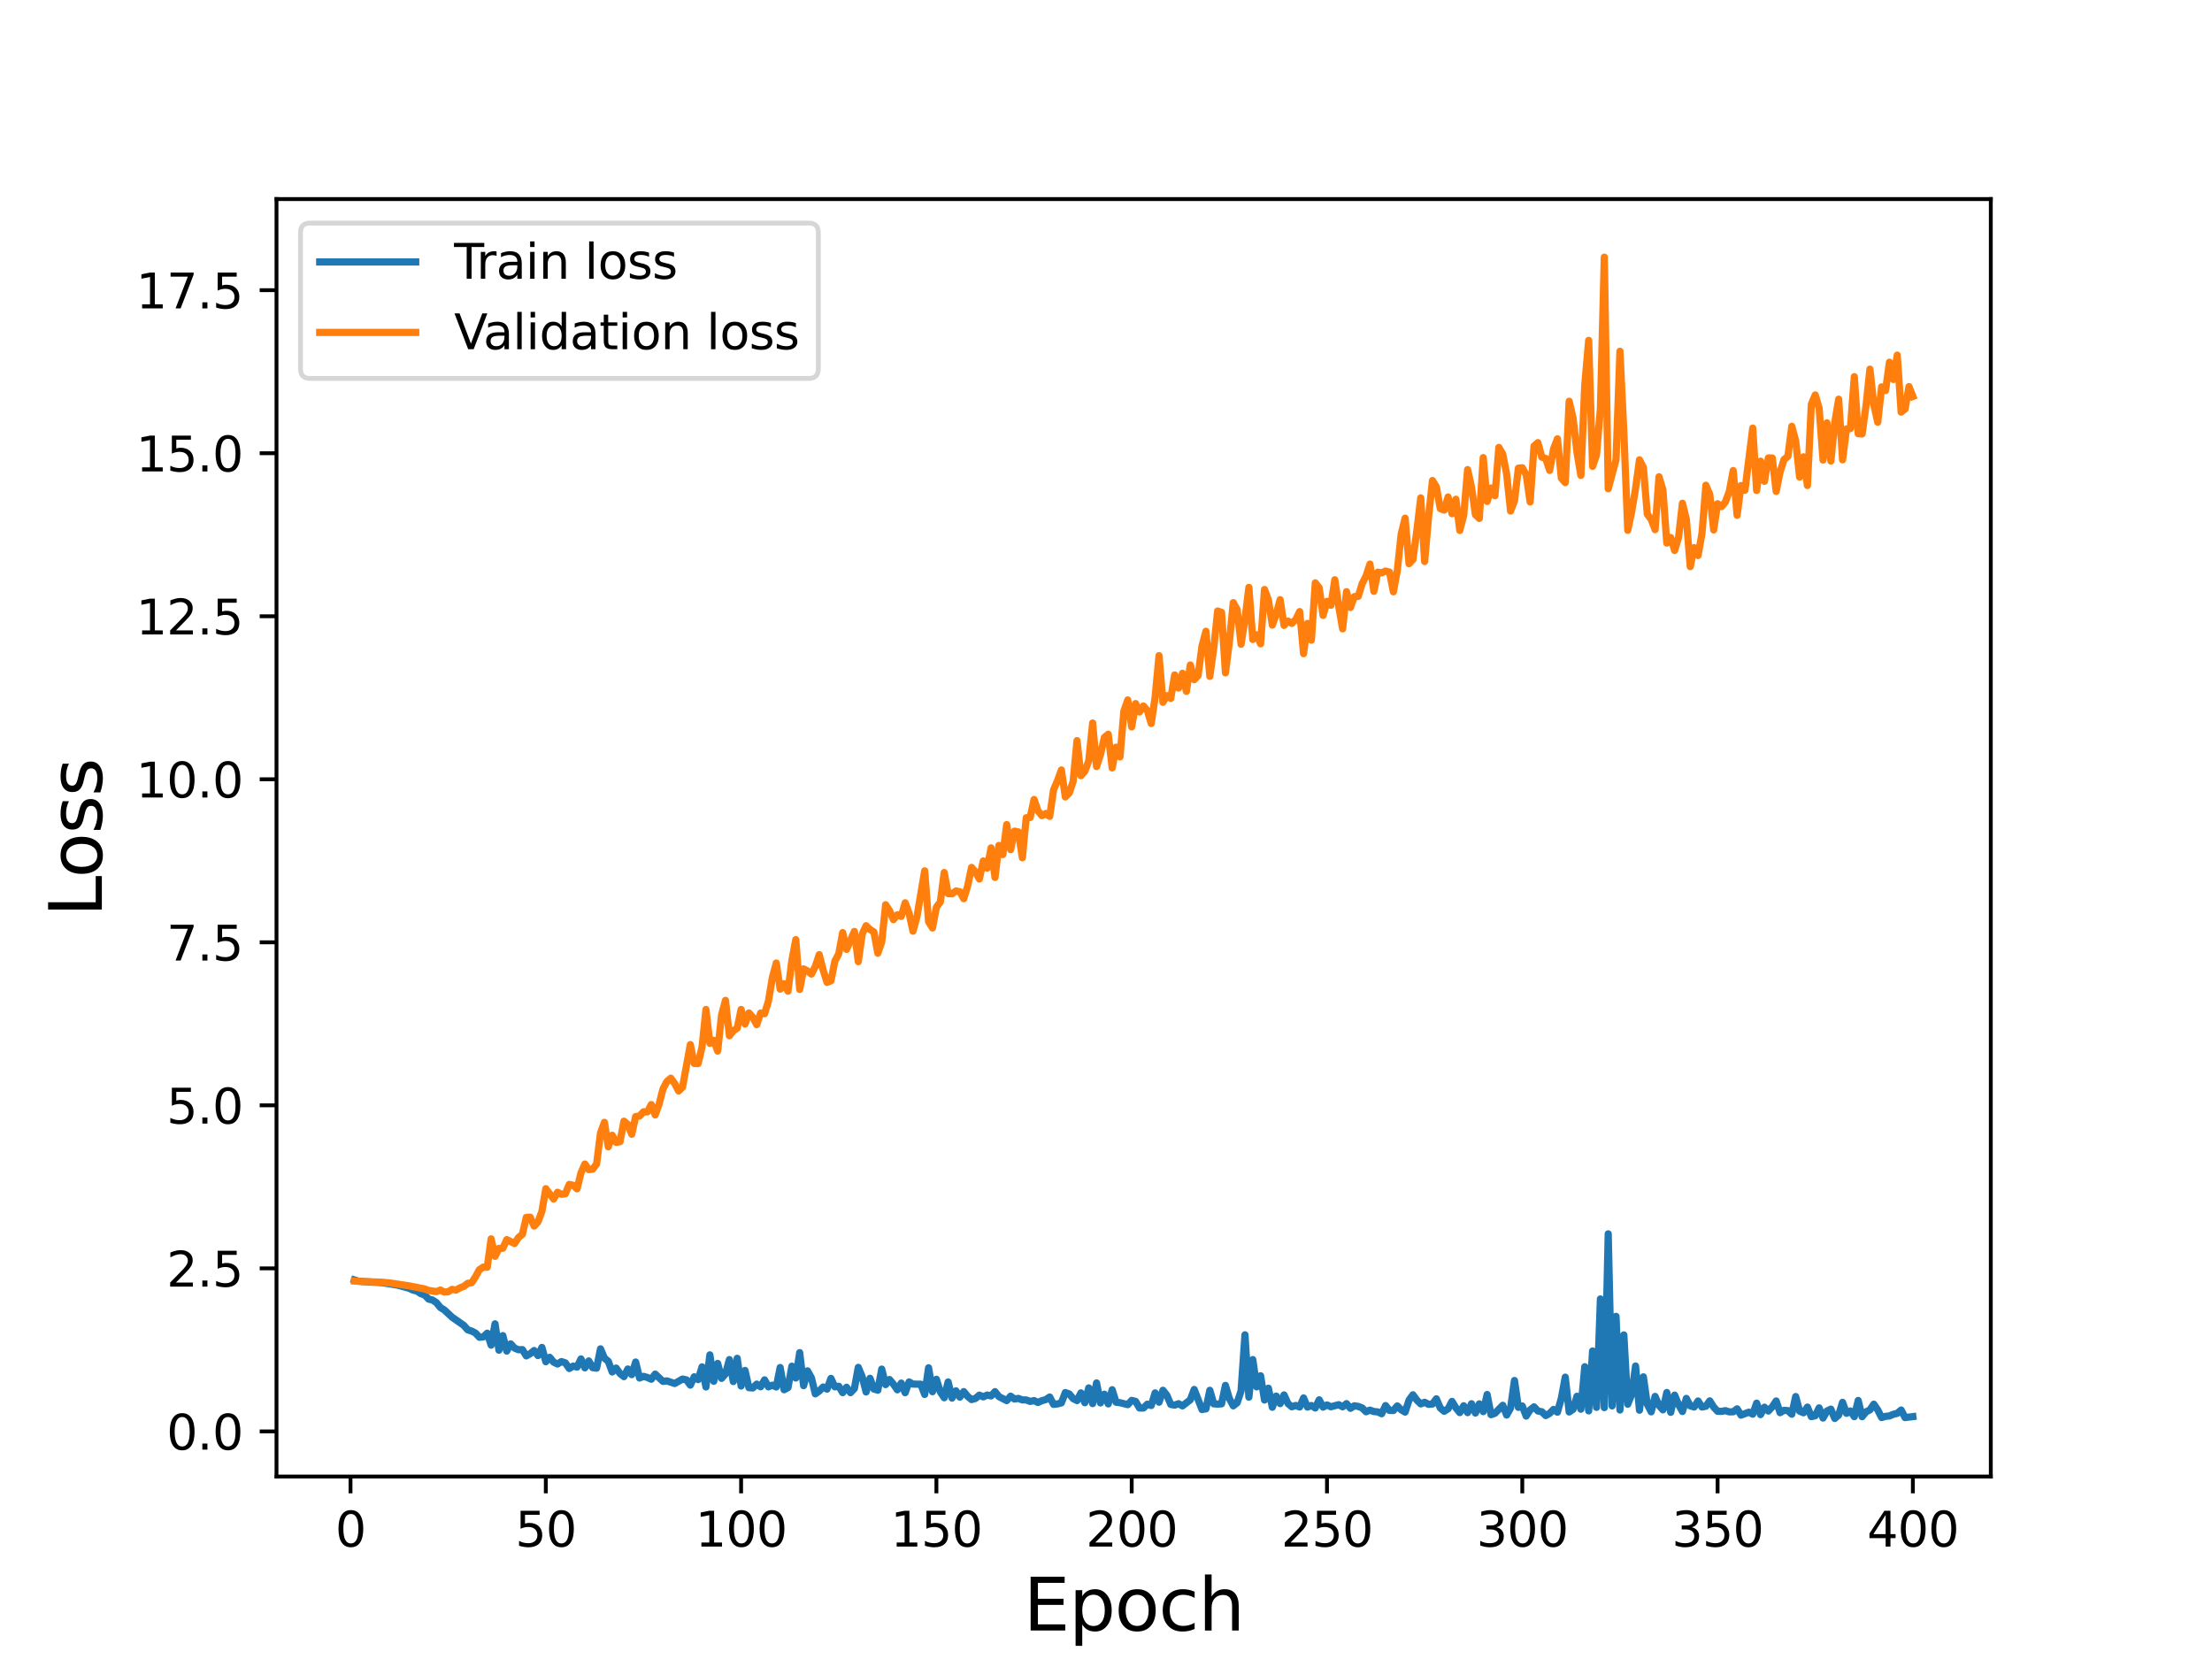 <?xml version="1.0" encoding="utf-8" standalone="no"?>
<!DOCTYPE svg PUBLIC "-//W3C//DTD SVG 1.1//EN"
  "http://www.w3.org/Graphics/SVG/1.1/DTD/svg11.dtd">
<svg height="345.6pt" version="1.1" viewBox="0 0 460.8 345.6" width="460.8pt" xmlns="http://www.w3.org/2000/svg" xmlns:xlink="http://www.w3.org/1999/xlink">
 <defs>
  <style type="text/css">*{stroke-linecap:butt;stroke-linejoin:round;}</style>
 </defs>
 <g id="figure_1">
  <g id="patch_1">
   <path d="M 0 345.6 
L 460.8 345.6 
L 460.8 0 
L 0 0 
z
" style="fill:#ffffff;"/>
  </g>
  <g id="axes_1">
   <g id="patch_2">
    <path d="M 57.6 307.584 
L 414.72 307.584 
L 414.72 41.472 
L 57.6 41.472 
z
" style="fill:#ffffff;"/>
   </g>
   <g id="matplotlib.axis_1">
    <g id="xtick_1">
     <g id="line2d_1">
      <defs>
       <path d="M 0 0 
L 0 3.5 
" id="m0552798b9b" style="stroke:#000000;stroke-width:0.8;"/>
      </defs>
      <g>
       <use style="stroke:#000000;stroke-width:0.8;" x="73.019" xlink:href="#m0552798b9b" y="307.584"/>
      </g>
     </g>
     <g id="text_1">
      <!-- 0 -->
      <g transform="translate(69.838 322.182)scale(0.1 -0.1)">
       <defs>
        <path d="M 2034 4250 
Q 1547 4250 1301 3770 
Q 1056 3291 1056 2328 
Q 1056 1369 1301 889 
Q 1547 409 2034 409 
Q 2525 409 2770 889 
Q 3016 1369 3016 2328 
Q 3016 3291 2770 3770 
Q 2525 4250 2034 4250 
z
M 2034 4750 
Q 2819 4750 3233 4129 
Q 3647 3509 3647 2328 
Q 3647 1150 3233 529 
Q 2819 -91 2034 -91 
Q 1250 -91 836 529 
Q 422 1150 422 2328 
Q 422 3509 836 4129 
Q 1250 4750 2034 4750 
z
" id="DejaVuSans-30" transform="scale(0.016)"/>
       </defs>
       <use xlink:href="#DejaVuSans-30"/>
      </g>
     </g>
    </g>
    <g id="xtick_2">
     <g id="line2d_2">
      <g>
       <use style="stroke:#000000;stroke-width:0.8;" x="113.703" xlink:href="#m0552798b9b" y="307.584"/>
      </g>
     </g>
     <g id="text_2">
      <!-- 50 -->
      <g transform="translate(107.34 322.182)scale(0.1 -0.1)">
       <defs>
        <path d="M 691 4666 
L 3169 4666 
L 3169 4134 
L 1269 4134 
L 1269 2991 
Q 1406 3038 1543 3061 
Q 1681 3084 1819 3084 
Q 2600 3084 3056 2656 
Q 3513 2228 3513 1497 
Q 3513 744 3044 326 
Q 2575 -91 1722 -91 
Q 1428 -91 1123 -41 
Q 819 9 494 109 
L 494 744 
Q 775 591 1075 516 
Q 1375 441 1709 441 
Q 2250 441 2565 725 
Q 2881 1009 2881 1497 
Q 2881 1984 2565 2268 
Q 2250 2553 1709 2553 
Q 1456 2553 1204 2497 
Q 953 2441 691 2322 
L 691 4666 
z
" id="DejaVuSans-35" transform="scale(0.016)"/>
       </defs>
       <use xlink:href="#DejaVuSans-35"/>
       <use x="63.623" xlink:href="#DejaVuSans-30"/>
      </g>
     </g>
    </g>
    <g id="xtick_3">
     <g id="line2d_3">
      <g>
       <use style="stroke:#000000;stroke-width:0.8;" x="154.386" xlink:href="#m0552798b9b" y="307.584"/>
      </g>
     </g>
     <g id="text_3">
      <!-- 100 -->
      <g transform="translate(144.842 322.182)scale(0.1 -0.1)">
       <defs>
        <path d="M 794 531 
L 1825 531 
L 1825 4091 
L 703 3866 
L 703 4441 
L 1819 4666 
L 2450 4666 
L 2450 531 
L 3481 531 
L 3481 0 
L 794 0 
L 794 531 
z
" id="DejaVuSans-31" transform="scale(0.016)"/>
       </defs>
       <use xlink:href="#DejaVuSans-31"/>
       <use x="63.623" xlink:href="#DejaVuSans-30"/>
       <use x="127.246" xlink:href="#DejaVuSans-30"/>
      </g>
     </g>
    </g>
    <g id="xtick_4">
     <g id="line2d_4">
      <g>
       <use style="stroke:#000000;stroke-width:0.8;" x="195.07" xlink:href="#m0552798b9b" y="307.584"/>
      </g>
     </g>
     <g id="text_4">
      <!-- 150 -->
      <g transform="translate(185.526 322.182)scale(0.1 -0.1)">
       <use xlink:href="#DejaVuSans-31"/>
       <use x="63.623" xlink:href="#DejaVuSans-35"/>
       <use x="127.246" xlink:href="#DejaVuSans-30"/>
      </g>
     </g>
    </g>
    <g id="xtick_5">
     <g id="line2d_5">
      <g>
       <use style="stroke:#000000;stroke-width:0.8;" x="235.753" xlink:href="#m0552798b9b" y="307.584"/>
      </g>
     </g>
     <g id="text_5">
      <!-- 200 -->
      <g transform="translate(226.209 322.182)scale(0.1 -0.1)">
       <defs>
        <path d="M 1228 531 
L 3431 531 
L 3431 0 
L 469 0 
L 469 531 
Q 828 903 1448 1529 
Q 2069 2156 2228 2338 
Q 2531 2678 2651 2914 
Q 2772 3150 2772 3378 
Q 2772 3750 2511 3984 
Q 2250 4219 1831 4219 
Q 1534 4219 1204 4116 
Q 875 4013 500 3803 
L 500 4441 
Q 881 4594 1212 4672 
Q 1544 4750 1819 4750 
Q 2544 4750 2975 4387 
Q 3406 4025 3406 3419 
Q 3406 3131 3298 2873 
Q 3191 2616 2906 2266 
Q 2828 2175 2409 1742 
Q 1991 1309 1228 531 
z
" id="DejaVuSans-32" transform="scale(0.016)"/>
       </defs>
       <use xlink:href="#DejaVuSans-32"/>
       <use x="63.623" xlink:href="#DejaVuSans-30"/>
       <use x="127.246" xlink:href="#DejaVuSans-30"/>
      </g>
     </g>
    </g>
    <g id="xtick_6">
     <g id="line2d_6">
      <g>
       <use style="stroke:#000000;stroke-width:0.8;" x="276.437" xlink:href="#m0552798b9b" y="307.584"/>
      </g>
     </g>
     <g id="text_6">
      <!-- 250 -->
      <g transform="translate(266.893 322.182)scale(0.1 -0.1)">
       <use xlink:href="#DejaVuSans-32"/>
       <use x="63.623" xlink:href="#DejaVuSans-35"/>
       <use x="127.246" xlink:href="#DejaVuSans-30"/>
      </g>
     </g>
    </g>
    <g id="xtick_7">
     <g id="line2d_7">
      <g>
       <use style="stroke:#000000;stroke-width:0.8;" x="317.12" xlink:href="#m0552798b9b" y="307.584"/>
      </g>
     </g>
     <g id="text_7">
      <!-- 300 -->
      <g transform="translate(307.576 322.182)scale(0.1 -0.1)">
       <defs>
        <path d="M 2597 2516 
Q 3050 2419 3304 2112 
Q 3559 1806 3559 1356 
Q 3559 666 3084 287 
Q 2609 -91 1734 -91 
Q 1441 -91 1130 -33 
Q 819 25 488 141 
L 488 750 
Q 750 597 1062 519 
Q 1375 441 1716 441 
Q 2309 441 2620 675 
Q 2931 909 2931 1356 
Q 2931 1769 2642 2001 
Q 2353 2234 1838 2234 
L 1294 2234 
L 1294 2753 
L 1863 2753 
Q 2328 2753 2575 2939 
Q 2822 3125 2822 3475 
Q 2822 3834 2567 4026 
Q 2313 4219 1838 4219 
Q 1578 4219 1281 4162 
Q 984 4106 628 3988 
L 628 4550 
Q 988 4650 1302 4700 
Q 1616 4750 1894 4750 
Q 2613 4750 3031 4423 
Q 3450 4097 3450 3541 
Q 3450 3153 3228 2886 
Q 3006 2619 2597 2516 
z
" id="DejaVuSans-33" transform="scale(0.016)"/>
       </defs>
       <use xlink:href="#DejaVuSans-33"/>
       <use x="63.623" xlink:href="#DejaVuSans-30"/>
       <use x="127.246" xlink:href="#DejaVuSans-30"/>
      </g>
     </g>
    </g>
    <g id="xtick_8">
     <g id="line2d_8">
      <g>
       <use style="stroke:#000000;stroke-width:0.8;" x="357.804" xlink:href="#m0552798b9b" y="307.584"/>
      </g>
     </g>
     <g id="text_8">
      <!-- 350 -->
      <g transform="translate(348.26 322.182)scale(0.1 -0.1)">
       <use xlink:href="#DejaVuSans-33"/>
       <use x="63.623" xlink:href="#DejaVuSans-35"/>
       <use x="127.246" xlink:href="#DejaVuSans-30"/>
      </g>
     </g>
    </g>
    <g id="xtick_9">
     <g id="line2d_9">
      <g>
       <use style="stroke:#000000;stroke-width:0.8;" x="398.487" xlink:href="#m0552798b9b" y="307.584"/>
      </g>
     </g>
     <g id="text_9">
      <!-- 400 -->
      <g transform="translate(388.944 322.182)scale(0.1 -0.1)">
       <defs>
        <path d="M 2419 4116 
L 825 1625 
L 2419 1625 
L 2419 4116 
z
M 2253 4666 
L 3047 4666 
L 3047 1625 
L 3713 1625 
L 3713 1100 
L 3047 1100 
L 3047 0 
L 2419 0 
L 2419 1100 
L 313 1100 
L 313 1709 
L 2253 4666 
z
" id="DejaVuSans-34" transform="scale(0.016)"/>
       </defs>
       <use xlink:href="#DejaVuSans-34"/>
       <use x="63.623" xlink:href="#DejaVuSans-30"/>
       <use x="127.246" xlink:href="#DejaVuSans-30"/>
      </g>
     </g>
    </g>
    <g id="text_10">
     <!-- Epoch -->
     <g transform="translate(213.194 339.66)scale(0.15 -0.15)">
      <defs>
       <path d="M 628 4666 
L 3578 4666 
L 3578 4134 
L 1259 4134 
L 1259 2753 
L 3481 2753 
L 3481 2222 
L 1259 2222 
L 1259 531 
L 3634 531 
L 3634 0 
L 628 0 
L 628 4666 
z
" id="DejaVuSans-45" transform="scale(0.016)"/>
       <path d="M 1159 525 
L 1159 -1331 
L 581 -1331 
L 581 3500 
L 1159 3500 
L 1159 2969 
Q 1341 3281 1617 3432 
Q 1894 3584 2278 3584 
Q 2916 3584 3314 3078 
Q 3713 2572 3713 1747 
Q 3713 922 3314 415 
Q 2916 -91 2278 -91 
Q 1894 -91 1617 61 
Q 1341 213 1159 525 
z
M 3116 1747 
Q 3116 2381 2855 2742 
Q 2594 3103 2138 3103 
Q 1681 3103 1420 2742 
Q 1159 2381 1159 1747 
Q 1159 1113 1420 752 
Q 1681 391 2138 391 
Q 2594 391 2855 752 
Q 3116 1113 3116 1747 
z
" id="DejaVuSans-70" transform="scale(0.016)"/>
       <path d="M 1959 3097 
Q 1497 3097 1228 2736 
Q 959 2375 959 1747 
Q 959 1119 1226 758 
Q 1494 397 1959 397 
Q 2419 397 2687 759 
Q 2956 1122 2956 1747 
Q 2956 2369 2687 2733 
Q 2419 3097 1959 3097 
z
M 1959 3584 
Q 2709 3584 3137 3096 
Q 3566 2609 3566 1747 
Q 3566 888 3137 398 
Q 2709 -91 1959 -91 
Q 1206 -91 779 398 
Q 353 888 353 1747 
Q 353 2609 779 3096 
Q 1206 3584 1959 3584 
z
" id="DejaVuSans-6f" transform="scale(0.016)"/>
       <path d="M 3122 3366 
L 3122 2828 
Q 2878 2963 2633 3030 
Q 2388 3097 2138 3097 
Q 1578 3097 1268 2742 
Q 959 2388 959 1747 
Q 959 1106 1268 751 
Q 1578 397 2138 397 
Q 2388 397 2633 464 
Q 2878 531 3122 666 
L 3122 134 
Q 2881 22 2623 -34 
Q 2366 -91 2075 -91 
Q 1284 -91 818 406 
Q 353 903 353 1747 
Q 353 2603 823 3093 
Q 1294 3584 2113 3584 
Q 2378 3584 2631 3529 
Q 2884 3475 3122 3366 
z
" id="DejaVuSans-63" transform="scale(0.016)"/>
       <path d="M 3513 2113 
L 3513 0 
L 2938 0 
L 2938 2094 
Q 2938 2591 2744 2837 
Q 2550 3084 2163 3084 
Q 1697 3084 1428 2787 
Q 1159 2491 1159 1978 
L 1159 0 
L 581 0 
L 581 4863 
L 1159 4863 
L 1159 2956 
Q 1366 3272 1645 3428 
Q 1925 3584 2291 3584 
Q 2894 3584 3203 3211 
Q 3513 2838 3513 2113 
z
" id="DejaVuSans-68" transform="scale(0.016)"/>
      </defs>
      <use xlink:href="#DejaVuSans-45"/>
      <use x="63.184" xlink:href="#DejaVuSans-70"/>
      <use x="126.66" xlink:href="#DejaVuSans-6f"/>
      <use x="187.842" xlink:href="#DejaVuSans-63"/>
      <use x="242.822" xlink:href="#DejaVuSans-68"/>
     </g>
    </g>
   </g>
   <g id="matplotlib.axis_2">
    <g id="ytick_1">
     <g id="line2d_10">
      <defs>
       <path d="M 0 0 
L -3.5 0 
" id="m1424327e04" style="stroke:#000000;stroke-width:0.8;"/>
      </defs>
      <g>
       <use style="stroke:#000000;stroke-width:0.8;" x="57.6" xlink:href="#m1424327e04" y="298.187"/>
      </g>
     </g>
     <g id="text_11">
      <!-- 0.0 -->
      <g transform="translate(34.697 301.986)scale(0.1 -0.1)">
       <defs>
        <path d="M 684 794 
L 1344 794 
L 1344 0 
L 684 0 
L 684 794 
z
" id="DejaVuSans-2e" transform="scale(0.016)"/>
       </defs>
       <use xlink:href="#DejaVuSans-30"/>
       <use x="63.623" xlink:href="#DejaVuSans-2e"/>
       <use x="95.41" xlink:href="#DejaVuSans-30"/>
      </g>
     </g>
    </g>
    <g id="ytick_2">
     <g id="line2d_11">
      <g>
       <use style="stroke:#000000;stroke-width:0.8;" x="57.6" xlink:href="#m1424327e04" y="264.225"/>
      </g>
     </g>
     <g id="text_12">
      <!-- 2.5 -->
      <g transform="translate(34.697 268.024)scale(0.1 -0.1)">
       <use xlink:href="#DejaVuSans-32"/>
       <use x="63.623" xlink:href="#DejaVuSans-2e"/>
       <use x="95.41" xlink:href="#DejaVuSans-35"/>
      </g>
     </g>
    </g>
    <g id="ytick_3">
     <g id="line2d_12">
      <g>
       <use style="stroke:#000000;stroke-width:0.8;" x="57.6" xlink:href="#m1424327e04" y="230.262"/>
      </g>
     </g>
     <g id="text_13">
      <!-- 5.0 -->
      <g transform="translate(34.697 234.061)scale(0.1 -0.1)">
       <use xlink:href="#DejaVuSans-35"/>
       <use x="63.623" xlink:href="#DejaVuSans-2e"/>
       <use x="95.41" xlink:href="#DejaVuSans-30"/>
      </g>
     </g>
    </g>
    <g id="ytick_4">
     <g id="line2d_13">
      <g>
       <use style="stroke:#000000;stroke-width:0.8;" x="57.6" xlink:href="#m1424327e04" y="196.3"/>
      </g>
     </g>
     <g id="text_14">
      <!-- 7.5 -->
      <g transform="translate(34.697 200.099)scale(0.1 -0.1)">
       <defs>
        <path d="M 525 4666 
L 3525 4666 
L 3525 4397 
L 1831 0 
L 1172 0 
L 2766 4134 
L 525 4134 
L 525 4666 
z
" id="DejaVuSans-37" transform="scale(0.016)"/>
       </defs>
       <use xlink:href="#DejaVuSans-37"/>
       <use x="63.623" xlink:href="#DejaVuSans-2e"/>
       <use x="95.41" xlink:href="#DejaVuSans-35"/>
      </g>
     </g>
    </g>
    <g id="ytick_5">
     <g id="line2d_14">
      <g>
       <use style="stroke:#000000;stroke-width:0.8;" x="57.6" xlink:href="#m1424327e04" y="162.337"/>
      </g>
     </g>
     <g id="text_15">
      <!-- 10.0 -->
      <g transform="translate(28.334 166.136)scale(0.1 -0.1)">
       <use xlink:href="#DejaVuSans-31"/>
       <use x="63.623" xlink:href="#DejaVuSans-30"/>
       <use x="127.246" xlink:href="#DejaVuSans-2e"/>
       <use x="159.033" xlink:href="#DejaVuSans-30"/>
      </g>
     </g>
    </g>
    <g id="ytick_6">
     <g id="line2d_15">
      <g>
       <use style="stroke:#000000;stroke-width:0.8;" x="57.6" xlink:href="#m1424327e04" y="128.374"/>
      </g>
     </g>
     <g id="text_16">
      <!-- 12.5 -->
      <g transform="translate(28.334 132.174)scale(0.1 -0.1)">
       <use xlink:href="#DejaVuSans-31"/>
       <use x="63.623" xlink:href="#DejaVuSans-32"/>
       <use x="127.246" xlink:href="#DejaVuSans-2e"/>
       <use x="159.033" xlink:href="#DejaVuSans-35"/>
      </g>
     </g>
    </g>
    <g id="ytick_7">
     <g id="line2d_16">
      <g>
       <use style="stroke:#000000;stroke-width:0.8;" x="57.6" xlink:href="#m1424327e04" y="94.412"/>
      </g>
     </g>
     <g id="text_17">
      <!-- 15.0 -->
      <g transform="translate(28.334 98.211)scale(0.1 -0.1)">
       <use xlink:href="#DejaVuSans-31"/>
       <use x="63.623" xlink:href="#DejaVuSans-35"/>
       <use x="127.246" xlink:href="#DejaVuSans-2e"/>
       <use x="159.033" xlink:href="#DejaVuSans-30"/>
      </g>
     </g>
    </g>
    <g id="ytick_8">
     <g id="line2d_17">
      <g>
       <use style="stroke:#000000;stroke-width:0.8;" x="57.6" xlink:href="#m1424327e04" y="60.449"/>
      </g>
     </g>
     <g id="text_18">
      <!-- 17.5 -->
      <g transform="translate(28.334 64.248)scale(0.1 -0.1)">
       <use xlink:href="#DejaVuSans-31"/>
       <use x="63.623" xlink:href="#DejaVuSans-37"/>
       <use x="127.246" xlink:href="#DejaVuSans-2e"/>
       <use x="159.033" xlink:href="#DejaVuSans-35"/>
      </g>
     </g>
    </g>
    <g id="text_19">
     <!-- Loss -->
     <g transform="translate(21.215 190.979)rotate(-90)scale(0.15 -0.15)">
      <defs>
       <path d="M 628 4666 
L 1259 4666 
L 1259 531 
L 3531 531 
L 3531 0 
L 628 0 
L 628 4666 
z
" id="DejaVuSans-4c" transform="scale(0.016)"/>
       <path d="M 2834 3397 
L 2834 2853 
Q 2591 2978 2328 3040 
Q 2066 3103 1784 3103 
Q 1356 3103 1142 2972 
Q 928 2841 928 2578 
Q 928 2378 1081 2264 
Q 1234 2150 1697 2047 
L 1894 2003 
Q 2506 1872 2764 1633 
Q 3022 1394 3022 966 
Q 3022 478 2636 193 
Q 2250 -91 1575 -91 
Q 1294 -91 989 -36 
Q 684 19 347 128 
L 347 722 
Q 666 556 975 473 
Q 1284 391 1588 391 
Q 1994 391 2212 530 
Q 2431 669 2431 922 
Q 2431 1156 2273 1281 
Q 2116 1406 1581 1522 
L 1381 1569 
Q 847 1681 609 1914 
Q 372 2147 372 2553 
Q 372 3047 722 3315 
Q 1072 3584 1716 3584 
Q 2034 3584 2315 3537 
Q 2597 3491 2834 3397 
z
" id="DejaVuSans-73" transform="scale(0.016)"/>
      </defs>
      <use xlink:href="#DejaVuSans-4c"/>
      <use x="53.963" xlink:href="#DejaVuSans-6f"/>
      <use x="115.145" xlink:href="#DejaVuSans-73"/>
      <use x="167.244" xlink:href="#DejaVuSans-73"/>
     </g>
    </g>
   </g>
   <g id="line2d_18">
    <path clip-path="url(#pc6ccae3bf7)" d="M 73.833 266.635 
L 74.646 266.885 
L 76.274 267.021 
L 79.528 267.195 
L 82.783 267.704 
L 85.224 268.375 
L 86.038 268.757 
L 86.851 268.948 
L 87.665 269.493 
L 88.479 269.78 
L 89.292 270.626 
L 90.106 270.825 
L 90.92 271.368 
L 91.733 272.377 
L 92.547 272.879 
L 94.174 274.389 
L 96.616 276.1 
L 97.429 277.025 
L 98.243 277.283 
L 99.057 277.699 
L 99.87 278.579 
L 100.684 278.502 
L 101.498 277.727 
L 102.311 280.215 
L 103.125 275.78 
L 103.939 281.272 
L 104.752 278.232 
L 105.566 281.455 
L 106.38 279.951 
L 107.193 280.829 
L 108.007 281.179 
L 108.821 281.148 
L 109.634 282.455 
L 110.448 282.005 
L 111.262 281.338 
L 112.075 282.398 
L 112.889 280.692 
L 113.703 283.673 
L 114.516 282.759 
L 115.33 283.758 
L 116.144 284.149 
L 116.957 283.638 
L 117.771 283.911 
L 118.585 285.085 
L 119.398 284.585 
L 120.212 284.784 
L 121.026 283.087 
L 121.839 284.95 
L 122.653 283.511 
L 123.467 284.909 
L 124.28 285.015 
L 125.094 280.991 
L 125.908 282.916 
L 126.721 283.593 
L 127.535 285.805 
L 128.349 284.993 
L 129.162 286.135 
L 129.976 286.78 
L 130.79 285.186 
L 131.603 286.363 
L 132.417 283.734 
L 133.231 287.063 
L 134.044 286.721 
L 134.858 286.949 
L 135.672 287.325 
L 136.485 286.252 
L 138.113 287.772 
L 138.926 287.664 
L 140.554 288.212 
L 142.181 287.281 
L 142.995 287.452 
L 143.808 288.546 
L 144.622 286.813 
L 145.436 287.398 
L 146.249 284.741 
L 147.063 288.929 
L 147.877 282.245 
L 148.69 287.747 
L 149.504 284.025 
L 150.318 287.14 
L 151.131 286.197 
L 151.945 283.229 
L 152.759 287.802 
L 153.572 282.96 
L 154.386 288.734 
L 155.2 285.489 
L 156.013 289.08 
L 156.827 289.135 
L 157.641 288.334 
L 158.454 288.893 
L 159.268 287.451 
L 160.082 288.907 
L 160.895 288.553 
L 161.709 288.932 
L 162.523 284.876 
L 163.336 289.509 
L 164.15 289.065 
L 164.964 284.603 
L 165.777 287.064 
L 166.591 281.777 
L 167.405 288.657 
L 168.219 285.575 
L 169.032 287.035 
L 169.846 290.366 
L 170.66 289.776 
L 171.473 288.938 
L 172.287 289.381 
L 173.101 287.144 
L 173.914 288.901 
L 174.728 288.78 
L 175.542 290.115 
L 176.355 288.989 
L 177.169 290.119 
L 177.983 289.266 
L 178.796 284.842 
L 179.61 286.803 
L 180.424 289.972 
L 181.237 287.123 
L 182.051 289.371 
L 182.865 289.608 
L 183.678 285.209 
L 184.492 288.445 
L 185.306 287.38 
L 186.119 288.342 
L 186.933 289.524 
L 187.747 288.122 
L 188.56 290.13 
L 189.374 287.884 
L 190.188 288.337 
L 191.815 288.353 
L 192.629 290.489 
L 193.442 284.938 
L 194.256 289.919 
L 195.07 287.329 
L 195.883 289.958 
L 196.697 291.179 
L 197.511 287.887 
L 198.324 291.252 
L 199.138 289.736 
L 199.952 291.05 
L 200.765 289.893 
L 201.579 290.883 
L 202.393 291.555 
L 203.206 291.326 
L 204.02 290.629 
L 204.834 290.992 
L 205.647 290.611 
L 206.461 290.796 
L 207.275 289.906 
L 208.088 290.937 
L 209.716 291.775 
L 210.529 290.851 
L 211.343 291.447 
L 212.157 291.312 
L 212.97 291.633 
L 213.784 291.635 
L 214.598 291.946 
L 215.411 291.765 
L 216.225 292.162 
L 217.039 291.791 
L 217.852 291.567 
L 218.666 291.02 
L 219.48 292.554 
L 220.293 292.459 
L 221.107 292.245 
L 221.921 290.101 
L 222.734 290.377 
L 223.548 291.355 
L 224.362 291.764 
L 225.175 290.165 
L 225.989 292.214 
L 226.803 289.124 
L 227.616 292.394 
L 228.43 288.089 
L 229.244 292.253 
L 230.057 290.436 
L 230.871 292.46 
L 231.685 289.508 
L 232.498 292.113 
L 233.312 292.209 
L 234.939 292.612 
L 235.753 291.726 
L 236.567 291.934 
L 237.381 293.317 
L 238.194 293.323 
L 239.008 292.52 
L 239.822 292.795 
L 240.635 290.167 
L 241.449 292.108 
L 242.263 289.62 
L 243.076 290.656 
L 243.89 292.573 
L 244.704 292.716 
L 245.517 292.417 
L 246.331 292.871 
L 247.958 291.612 
L 248.772 289.453 
L 250.399 293.632 
L 251.213 293.493 
L 252.027 289.627 
L 252.84 292.442 
L 253.654 292.508 
L 254.468 292.442 
L 255.281 288.599 
L 256.095 291.334 
L 256.909 292.862 
L 257.722 292.214 
L 258.536 289.751 
L 259.35 278.063 
L 260.163 291.055 
L 260.977 283.226 
L 261.791 288.908 
L 262.604 286.597 
L 263.418 291.649 
L 264.232 289.193 
L 265.045 293.159 
L 265.859 290.829 
L 266.673 292.401 
L 267.486 290.586 
L 268.3 292.376 
L 269.114 293.061 
L 269.927 292.779 
L 270.741 293.108 
L 271.555 291.223 
L 272.368 293.121 
L 273.182 292.796 
L 273.996 293.311 
L 274.809 291.608 
L 275.623 293.129 
L 276.437 292.678 
L 277.25 293.056 
L 278.878 292.618 
L 279.691 293.064 
L 280.505 292.405 
L 281.319 293.377 
L 282.132 292.849 
L 282.946 292.983 
L 283.76 293.296 
L 284.573 294.096 
L 285.387 293.753 
L 286.201 294.052 
L 287.014 294.12 
L 287.828 294.507 
L 288.642 292.805 
L 289.455 293.818 
L 290.269 293.837 
L 291.083 292.877 
L 291.896 293.683 
L 292.71 294.165 
L 293.524 291.671 
L 294.337 290.562 
L 295.151 291.667 
L 295.965 292.461 
L 296.778 292.12 
L 297.592 292.555 
L 298.406 292.482 
L 299.219 291.396 
L 300.033 293.306 
L 300.847 294 
L 301.66 293.488 
L 302.474 291.937 
L 303.288 293.284 
L 304.101 294.269 
L 304.915 292.844 
L 305.729 294.276 
L 306.543 292.424 
L 307.356 294.363 
L 308.17 292.448 
L 308.984 294.064 
L 309.797 290.499 
L 310.611 294.706 
L 311.425 294.411 
L 313.052 292.75 
L 313.866 294.785 
L 314.679 293.322 
L 315.493 287.581 
L 316.307 293.18 
L 317.12 292.893 
L 317.934 294.997 
L 318.748 293.711 
L 319.561 293.074 
L 320.375 293.935 
L 321.189 294.096 
L 322.002 294.89 
L 322.816 294.436 
L 323.63 293.607 
L 324.443 294.184 
L 325.257 291.26 
L 326.071 286.887 
L 326.884 294.136 
L 327.698 293.581 
L 328.512 290.87 
L 329.325 293.567 
L 330.139 284.713 
L 330.953 293.91 
L 331.766 281.438 
L 332.58 293.181 
L 333.394 270.594 
L 334.207 293.236 
L 335.021 257.031 
L 335.835 292.874 
L 336.648 274.223 
L 337.462 293.733 
L 338.276 278.086 
L 339.089 292.527 
L 339.903 290.492 
L 340.717 284.566 
L 341.53 293.772 
L 342.344 286.823 
L 343.158 292.521 
L 343.971 294.112 
L 344.785 290.899 
L 345.599 292.767 
L 346.412 293.695 
L 347.226 290.09 
L 348.04 294.213 
L 348.853 290.626 
L 349.667 292.57 
L 350.481 294.043 
L 351.294 291.314 
L 352.108 292.863 
L 352.922 293.105 
L 353.735 291.85 
L 354.549 293.106 
L 355.363 292.948 
L 356.176 291.825 
L 356.99 293.123 
L 357.804 293.993 
L 358.617 294.023 
L 359.431 293.865 
L 360.245 294.12 
L 361.058 294.1 
L 361.872 293.491 
L 362.686 294.802 
L 364.313 294.182 
L 365.127 294.6 
L 365.94 292.3 
L 366.754 294.689 
L 367.568 293.143 
L 368.381 293.944 
L 369.195 293.063 
L 370.009 291.846 
L 370.822 294.286 
L 371.636 293.798 
L 372.45 293.854 
L 373.263 294.61 
L 374.077 290.925 
L 374.891 293.968 
L 375.704 294.308 
L 376.518 293.122 
L 377.332 295.111 
L 378.146 294.924 
L 378.959 293.285 
L 379.773 295.406 
L 380.587 293.94 
L 381.4 293.549 
L 382.214 295.488 
L 383.028 294.789 
L 383.841 292.133 
L 384.655 294.42 
L 385.469 293.929 
L 386.282 295.118 
L 387.096 291.743 
L 387.91 295.125 
L 388.723 294.121 
L 389.537 293.704 
L 390.351 292.516 
L 391.164 293.714 
L 391.978 295.301 
L 392.792 295.056 
L 393.605 294.968 
L 394.419 294.625 
L 395.233 294.425 
L 396.046 293.732 
L 396.86 295.312 
L 398.487 295.107 
L 398.487 295.107 
" style="fill:none;stroke:#1f77b4;stroke-linecap:square;stroke-width:1.5;"/>
   </g>
   <g id="line2d_19">
    <path clip-path="url(#pc6ccae3bf7)" d="M 73.833 266.862 
L 75.46 266.97 
L 78.715 267.066 
L 81.156 267.25 
L 85.224 267.868 
L 88.479 268.514 
L 89.292 268.819 
L 90.92 269.063 
L 91.733 268.734 
L 92.547 269.162 
L 93.361 269.093 
L 94.174 268.596 
L 94.988 268.753 
L 95.802 268.292 
L 96.616 267.977 
L 97.429 267.349 
L 98.243 267.21 
L 99.057 265.98 
L 99.87 264.487 
L 100.684 263.956 
L 101.498 263.991 
L 102.311 258.081 
L 103.125 261.717 
L 103.939 260.064 
L 104.752 260.036 
L 105.566 258.237 
L 107.193 259.05 
L 108.007 257.795 
L 108.821 257.135 
L 109.634 253.604 
L 110.448 253.564 
L 111.262 255.413 
L 112.075 254.543 
L 112.889 252.343 
L 113.703 247.62 
L 115.33 249.782 
L 116.144 248.373 
L 116.957 248.794 
L 117.771 248.688 
L 118.585 246.735 
L 119.398 246.92 
L 120.212 247.658 
L 121.026 244.338 
L 121.839 242.486 
L 122.653 243.657 
L 123.467 243.558 
L 124.28 242.496 
L 125.094 236.025 
L 125.908 233.807 
L 126.721 238.904 
L 127.535 236.496 
L 128.349 237.975 
L 129.162 237.837 
L 129.976 233.562 
L 130.79 234.245 
L 131.603 236.284 
L 132.417 232.604 
L 133.231 232.488 
L 134.044 231.6 
L 134.858 231.633 
L 135.672 230.099 
L 136.485 232.259 
L 137.299 230.014 
L 138.113 226.848 
L 138.926 225.299 
L 139.74 224.606 
L 140.554 225.711 
L 141.367 227.271 
L 142.181 226.478 
L 143.808 217.607 
L 144.622 221.541 
L 145.436 221.563 
L 146.249 218.084 
L 147.063 210.287 
L 147.877 217.343 
L 148.69 216.722 
L 149.504 218.964 
L 150.318 211.396 
L 151.131 208.399 
L 151.945 215.776 
L 152.759 214.731 
L 153.572 214.193 
L 154.386 210.291 
L 155.2 213.323 
L 156.013 211.012 
L 156.827 211.922 
L 157.641 213.461 
L 158.454 211.03 
L 159.268 211.182 
L 160.082 208.537 
L 160.895 203.646 
L 161.709 200.617 
L 162.523 206.056 
L 163.336 204.938 
L 164.15 206.486 
L 164.964 200.047 
L 165.777 195.744 
L 166.591 206.118 
L 167.405 201.841 
L 168.219 202.263 
L 169.032 202.916 
L 169.846 201.319 
L 170.66 198.87 
L 171.473 202.071 
L 172.287 204.65 
L 173.101 204.324 
L 173.914 200.229 
L 174.728 198.701 
L 175.542 194.277 
L 176.355 197.77 
L 177.983 194.033 
L 178.796 200.336 
L 179.61 194.585 
L 180.424 192.838 
L 181.237 193.633 
L 182.051 194.152 
L 182.865 198.571 
L 183.678 196.224 
L 184.492 188.467 
L 185.306 189.708 
L 186.119 191.575 
L 186.933 190.573 
L 187.747 190.896 
L 188.56 188.067 
L 189.374 190.239 
L 190.188 193.984 
L 191.001 191.06 
L 192.629 181.412 
L 193.442 192.01 
L 194.256 193.32 
L 195.07 188.978 
L 195.883 187.912 
L 196.697 181.759 
L 197.511 186.157 
L 198.324 186.206 
L 199.138 185.604 
L 199.952 185.76 
L 200.765 187.211 
L 201.579 184.56 
L 202.393 180.7 
L 203.206 181.644 
L 204.02 183.111 
L 204.834 179.355 
L 205.647 180.855 
L 206.461 176.627 
L 207.275 182.789 
L 208.088 176.118 
L 208.902 178.024 
L 209.716 171.77 
L 210.529 177.001 
L 211.343 173.141 
L 212.157 173.307 
L 212.97 178.688 
L 213.784 170.349 
L 214.598 170.299 
L 215.411 166.547 
L 216.225 168.898 
L 217.039 169.917 
L 217.852 169.466 
L 218.666 170.064 
L 219.48 164.524 
L 220.293 162.631 
L 221.107 160.392 
L 221.921 166.013 
L 222.734 165.211 
L 223.548 162.817 
L 224.362 154.286 
L 225.175 161.589 
L 225.989 160.673 
L 226.803 158.505 
L 227.616 150.616 
L 228.43 159.691 
L 229.244 157.213 
L 230.057 153.626 
L 230.871 152.956 
L 231.685 159.976 
L 232.498 155.653 
L 233.312 157.676 
L 234.126 148.135 
L 234.939 145.808 
L 235.753 151.421 
L 236.567 146.567 
L 237.381 148.318 
L 238.194 147.074 
L 239.008 148.032 
L 239.822 150.719 
L 240.635 145.19 
L 241.449 136.576 
L 242.263 146.304 
L 243.076 144.926 
L 243.89 145.495 
L 244.704 140.603 
L 245.517 143.327 
L 246.331 140.255 
L 247.145 144.017 
L 247.958 138.528 
L 248.772 141.582 
L 249.586 140.719 
L 250.399 134.565 
L 251.213 131.508 
L 252.027 140.902 
L 252.84 135.071 
L 253.654 127.285 
L 254.468 127.561 
L 255.281 140.174 
L 256.095 133.78 
L 256.909 125.537 
L 257.722 126.98 
L 258.536 134.211 
L 259.35 128.984 
L 260.163 122.365 
L 260.977 133.212 
L 261.791 132.231 
L 262.604 134.113 
L 263.418 122.799 
L 264.232 124.98 
L 265.045 130.218 
L 265.859 127.951 
L 266.673 124.925 
L 267.486 130.279 
L 268.3 129.378 
L 269.114 129.867 
L 269.927 129.082 
L 270.741 127.4 
L 271.555 136.171 
L 272.368 129.87 
L 273.182 133.354 
L 273.996 121.418 
L 274.809 122.428 
L 275.623 128.203 
L 276.437 125.269 
L 277.25 126.091 
L 278.064 120.773 
L 278.878 126.324 
L 279.691 131 
L 280.505 123.254 
L 281.319 126.552 
L 282.132 124.287 
L 282.946 124.233 
L 283.76 121.598 
L 284.573 119.987 
L 285.387 117.505 
L 286.201 123.183 
L 287.014 119.192 
L 287.828 119.334 
L 288.642 118.963 
L 289.455 119.18 
L 290.269 123.284 
L 291.083 118.83 
L 291.896 111.228 
L 292.71 107.944 
L 293.524 117.425 
L 294.337 116.575 
L 295.151 110.583 
L 295.965 103.719 
L 296.778 116.968 
L 297.592 107.756 
L 298.406 100.1 
L 299.219 101.418 
L 300.033 105.94 
L 300.847 106.266 
L 301.66 103.533 
L 302.474 107.017 
L 303.288 104.004 
L 304.101 110.5 
L 304.915 107.34 
L 305.729 97.823 
L 306.543 101.475 
L 307.356 107.209 
L 308.17 108.001 
L 308.984 95.33 
L 309.797 104.456 
L 310.611 101.67 
L 311.425 103.275 
L 312.238 93.202 
L 313.052 94.599 
L 313.866 98.803 
L 314.679 106.457 
L 315.493 104.346 
L 316.307 97.521 
L 317.12 97.446 
L 317.934 98.903 
L 318.748 104.562 
L 319.561 92.918 
L 320.375 92.211 
L 321.189 95.239 
L 322.002 95.496 
L 322.816 97.999 
L 323.63 93.513 
L 324.443 91.415 
L 325.257 99.623 
L 326.071 100.537 
L 326.884 83.584 
L 327.698 87.114 
L 328.512 94.219 
L 329.325 99.037 
L 330.139 80.156 
L 330.953 70.907 
L 331.766 97.152 
L 332.58 94.783 
L 333.394 85.096 
L 334.207 53.568 
L 335.021 101.819 
L 336.648 95.752 
L 337.462 73.171 
L 338.276 89.997 
L 339.089 110.475 
L 339.903 106.613 
L 340.717 101.767 
L 341.53 95.795 
L 342.344 97.362 
L 343.158 107.105 
L 343.971 108.196 
L 344.785 110.343 
L 345.599 99.314 
L 346.412 102.033 
L 347.226 113.133 
L 348.04 111.982 
L 348.853 114.674 
L 349.667 111.989 
L 350.481 104.84 
L 351.294 108.156 
L 352.108 118.038 
L 352.922 114.083 
L 353.735 115.729 
L 354.549 111.157 
L 355.363 101.082 
L 356.176 103.005 
L 356.99 110.395 
L 357.804 104.934 
L 358.617 105.551 
L 359.431 104.565 
L 360.245 102.362 
L 361.058 98.027 
L 361.872 107.35 
L 362.686 101.149 
L 363.499 102.137 
L 365.127 89.177 
L 365.94 102.181 
L 366.754 96.067 
L 367.568 100.266 
L 368.381 95.396 
L 369.195 95.405 
L 370.009 102.372 
L 370.822 98.318 
L 371.636 95.735 
L 372.45 95.056 
L 373.263 88.805 
L 374.077 91.858 
L 374.891 99.389 
L 375.704 95.172 
L 376.518 101.139 
L 377.332 84.229 
L 378.146 82.273 
L 378.959 85.055 
L 379.773 95.829 
L 380.587 88.088 
L 381.4 96.044 
L 382.214 88.016 
L 383.028 83.155 
L 383.841 95.782 
L 384.655 89.356 
L 385.469 89.278 
L 386.282 78.471 
L 387.096 90.351 
L 387.91 90.402 
L 388.723 84.543 
L 389.537 76.897 
L 390.351 84.32 
L 391.164 87.952 
L 391.978 80.588 
L 392.792 81.355 
L 393.605 75.453 
L 394.419 79.049 
L 395.233 73.986 
L 396.046 85.852 
L 396.86 85.206 
L 397.674 80.538 
L 398.487 82.593 
L 398.487 82.593 
" style="fill:none;stroke:#ff7f0e;stroke-linecap:square;stroke-width:1.5;"/>
   </g>
   <g id="patch_3">
    <path d="M 57.6 307.584 
L 57.6 41.472 
" style="fill:none;stroke:#000000;stroke-linecap:square;stroke-linejoin:miter;stroke-width:0.8;"/>
   </g>
   <g id="patch_4">
    <path d="M 414.72 307.584 
L 414.72 41.472 
" style="fill:none;stroke:#000000;stroke-linecap:square;stroke-linejoin:miter;stroke-width:0.8;"/>
   </g>
   <g id="patch_5">
    <path d="M 57.6 307.584 
L 414.72 307.584 
" style="fill:none;stroke:#000000;stroke-linecap:square;stroke-linejoin:miter;stroke-width:0.8;"/>
   </g>
   <g id="patch_6">
    <path d="M 57.6 41.472 
L 414.72 41.472 
" style="fill:none;stroke:#000000;stroke-linecap:square;stroke-linejoin:miter;stroke-width:0.8;"/>
   </g>
   <g id="legend_1">
    <g id="patch_7">
     <path d="M 64.6 78.828 
L 168.475 78.828 
Q 170.475 78.828 170.475 76.828 
L 170.475 48.472 
Q 170.475 46.472 168.475 46.472 
L 64.6 46.472 
Q 62.6 46.472 62.6 48.472 
L 62.6 76.828 
Q 62.6 78.828 64.6 78.828 
z
" style="fill:#ffffff;opacity:0.8;stroke:#cccccc;stroke-linejoin:miter;"/>
    </g>
    <g id="line2d_20">
     <path d="M 66.6 54.57 
L 86.6 54.57 
" style="fill:none;stroke:#1f77b4;stroke-linecap:square;stroke-width:1.5;"/>
    </g>
    <g id="line2d_21"/>
    <g id="text_20">
     <!-- Train loss -->
     <g transform="translate(94.6 58.07)scale(0.1 -0.1)">
      <defs>
       <path d="M -19 4666 
L 3928 4666 
L 3928 4134 
L 2272 4134 
L 2272 0 
L 1638 0 
L 1638 4134 
L -19 4134 
L -19 4666 
z
" id="DejaVuSans-54" transform="scale(0.016)"/>
       <path d="M 2631 2963 
Q 2534 3019 2420 3045 
Q 2306 3072 2169 3072 
Q 1681 3072 1420 2755 
Q 1159 2438 1159 1844 
L 1159 0 
L 581 0 
L 581 3500 
L 1159 3500 
L 1159 2956 
Q 1341 3275 1631 3429 
Q 1922 3584 2338 3584 
Q 2397 3584 2469 3576 
Q 2541 3569 2628 3553 
L 2631 2963 
z
" id="DejaVuSans-72" transform="scale(0.016)"/>
       <path d="M 2194 1759 
Q 1497 1759 1228 1600 
Q 959 1441 959 1056 
Q 959 750 1161 570 
Q 1363 391 1709 391 
Q 2188 391 2477 730 
Q 2766 1069 2766 1631 
L 2766 1759 
L 2194 1759 
z
M 3341 1997 
L 3341 0 
L 2766 0 
L 2766 531 
Q 2569 213 2275 61 
Q 1981 -91 1556 -91 
Q 1019 -91 701 211 
Q 384 513 384 1019 
Q 384 1609 779 1909 
Q 1175 2209 1959 2209 
L 2766 2209 
L 2766 2266 
Q 2766 2663 2505 2880 
Q 2244 3097 1772 3097 
Q 1472 3097 1187 3025 
Q 903 2953 641 2809 
L 641 3341 
Q 956 3463 1253 3523 
Q 1550 3584 1831 3584 
Q 2591 3584 2966 3190 
Q 3341 2797 3341 1997 
z
" id="DejaVuSans-61" transform="scale(0.016)"/>
       <path d="M 603 3500 
L 1178 3500 
L 1178 0 
L 603 0 
L 603 3500 
z
M 603 4863 
L 1178 4863 
L 1178 4134 
L 603 4134 
L 603 4863 
z
" id="DejaVuSans-69" transform="scale(0.016)"/>
       <path d="M 3513 2113 
L 3513 0 
L 2938 0 
L 2938 2094 
Q 2938 2591 2744 2837 
Q 2550 3084 2163 3084 
Q 1697 3084 1428 2787 
Q 1159 2491 1159 1978 
L 1159 0 
L 581 0 
L 581 3500 
L 1159 3500 
L 1159 2956 
Q 1366 3272 1645 3428 
Q 1925 3584 2291 3584 
Q 2894 3584 3203 3211 
Q 3513 2838 3513 2113 
z
" id="DejaVuSans-6e" transform="scale(0.016)"/>
       <path id="DejaVuSans-20" transform="scale(0.016)"/>
       <path d="M 603 4863 
L 1178 4863 
L 1178 0 
L 603 0 
L 603 4863 
z
" id="DejaVuSans-6c" transform="scale(0.016)"/>
      </defs>
      <use xlink:href="#DejaVuSans-54"/>
      <use x="46.334" xlink:href="#DejaVuSans-72"/>
      <use x="87.447" xlink:href="#DejaVuSans-61"/>
      <use x="148.727" xlink:href="#DejaVuSans-69"/>
      <use x="176.51" xlink:href="#DejaVuSans-6e"/>
      <use x="239.889" xlink:href="#DejaVuSans-20"/>
      <use x="271.676" xlink:href="#DejaVuSans-6c"/>
      <use x="299.459" xlink:href="#DejaVuSans-6f"/>
      <use x="360.641" xlink:href="#DejaVuSans-73"/>
      <use x="412.74" xlink:href="#DejaVuSans-73"/>
     </g>
    </g>
    <g id="line2d_22">
     <path d="M 66.6 69.249 
L 86.6 69.249 
" style="fill:none;stroke:#ff7f0e;stroke-linecap:square;stroke-width:1.5;"/>
    </g>
    <g id="line2d_23"/>
    <g id="text_21">
     <!-- Validation loss -->
     <g transform="translate(94.6 72.749)scale(0.1 -0.1)">
      <defs>
       <path d="M 1831 0 
L 50 4666 
L 709 4666 
L 2188 738 
L 3669 4666 
L 4325 4666 
L 2547 0 
L 1831 0 
z
" id="DejaVuSans-56" transform="scale(0.016)"/>
       <path d="M 2906 2969 
L 2906 4863 
L 3481 4863 
L 3481 0 
L 2906 0 
L 2906 525 
Q 2725 213 2448 61 
Q 2172 -91 1784 -91 
Q 1150 -91 751 415 
Q 353 922 353 1747 
Q 353 2572 751 3078 
Q 1150 3584 1784 3584 
Q 2172 3584 2448 3432 
Q 2725 3281 2906 2969 
z
M 947 1747 
Q 947 1113 1208 752 
Q 1469 391 1925 391 
Q 2381 391 2643 752 
Q 2906 1113 2906 1747 
Q 2906 2381 2643 2742 
Q 2381 3103 1925 3103 
Q 1469 3103 1208 2742 
Q 947 2381 947 1747 
z
" id="DejaVuSans-64" transform="scale(0.016)"/>
       <path d="M 1172 4494 
L 1172 3500 
L 2356 3500 
L 2356 3053 
L 1172 3053 
L 1172 1153 
Q 1172 725 1289 603 
Q 1406 481 1766 481 
L 2356 481 
L 2356 0 
L 1766 0 
Q 1100 0 847 248 
Q 594 497 594 1153 
L 594 3053 
L 172 3053 
L 172 3500 
L 594 3500 
L 594 4494 
L 1172 4494 
z
" id="DejaVuSans-74" transform="scale(0.016)"/>
      </defs>
      <use xlink:href="#DejaVuSans-56"/>
      <use x="60.658" xlink:href="#DejaVuSans-61"/>
      <use x="121.938" xlink:href="#DejaVuSans-6c"/>
      <use x="149.721" xlink:href="#DejaVuSans-69"/>
      <use x="177.504" xlink:href="#DejaVuSans-64"/>
      <use x="240.98" xlink:href="#DejaVuSans-61"/>
      <use x="302.26" xlink:href="#DejaVuSans-74"/>
      <use x="341.469" xlink:href="#DejaVuSans-69"/>
      <use x="369.252" xlink:href="#DejaVuSans-6f"/>
      <use x="430.434" xlink:href="#DejaVuSans-6e"/>
      <use x="493.812" xlink:href="#DejaVuSans-20"/>
      <use x="525.6" xlink:href="#DejaVuSans-6c"/>
      <use x="553.383" xlink:href="#DejaVuSans-6f"/>
      <use x="614.564" xlink:href="#DejaVuSans-73"/>
      <use x="666.664" xlink:href="#DejaVuSans-73"/>
     </g>
    </g>
   </g>
  </g>
 </g>
 <defs>
  <clipPath id="pc6ccae3bf7">
   <rect height="266.112" width="357.12" x="57.6" y="41.472"/>
  </clipPath>
 </defs>
</svg>
